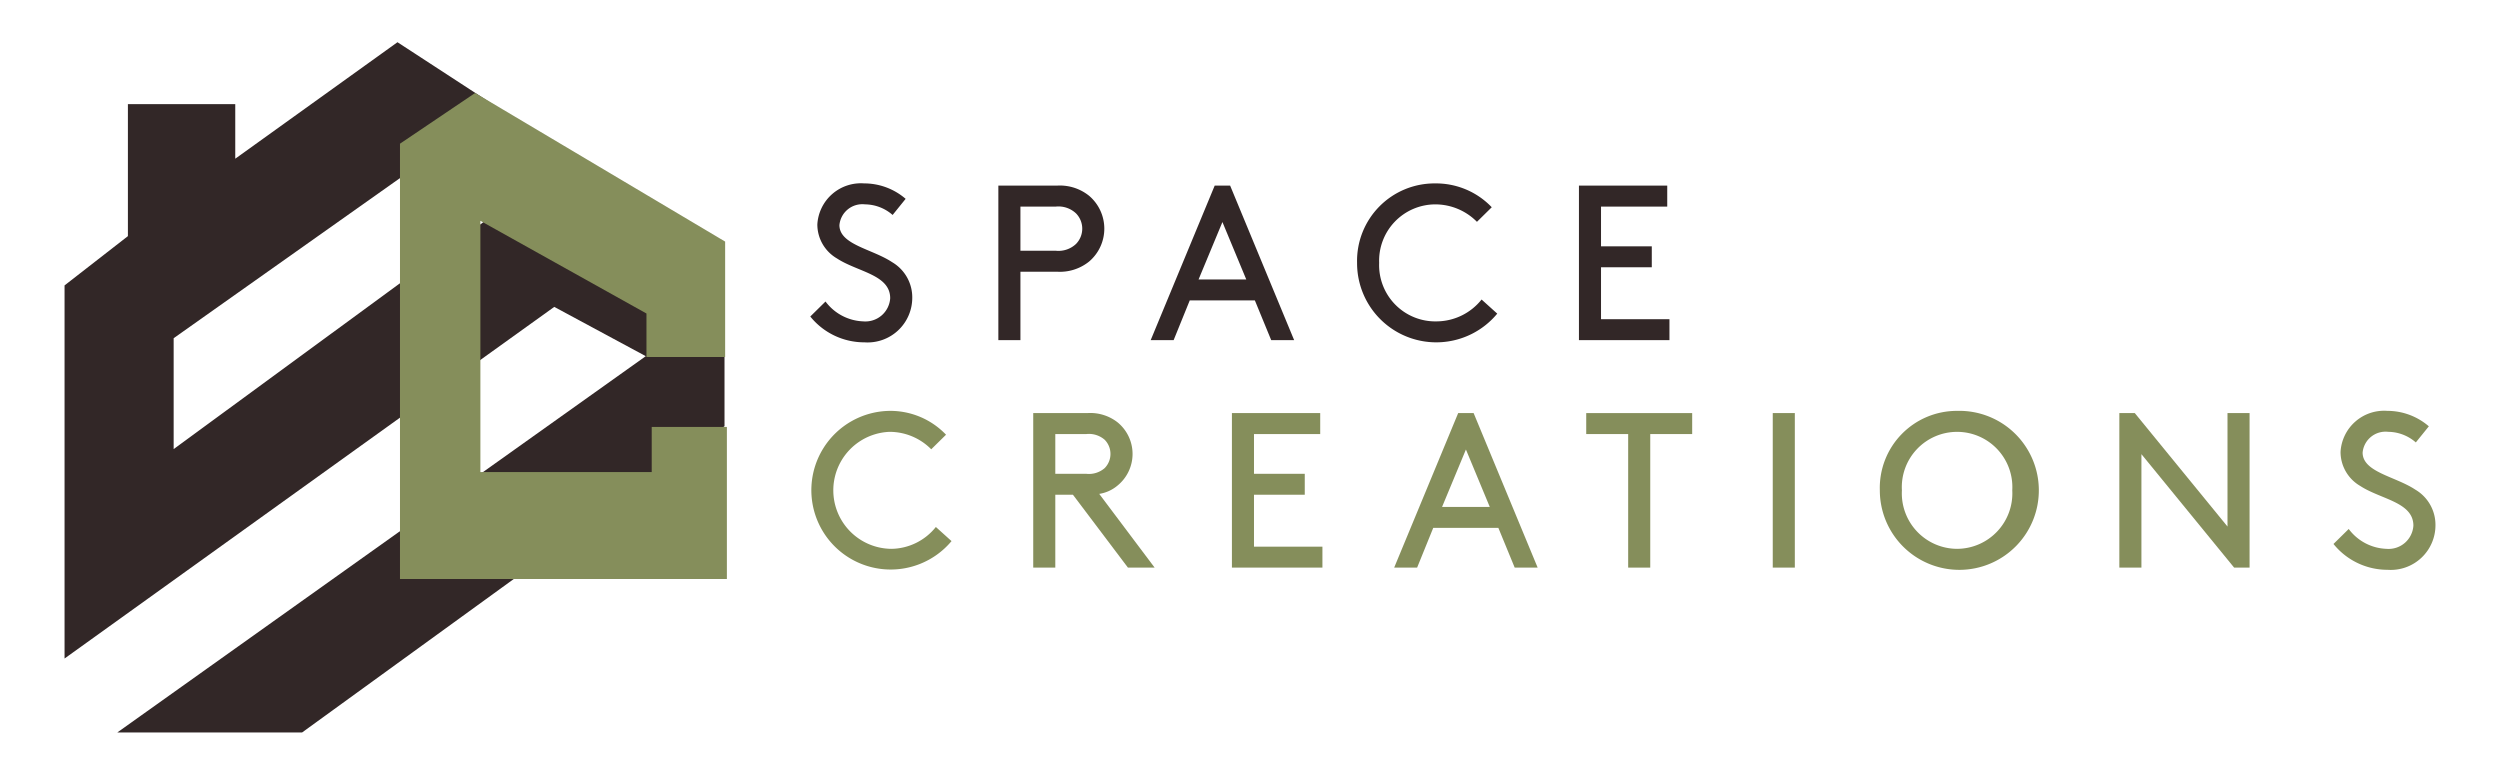 <svg id="Capa_1" data-name="Capa 1" xmlns="http://www.w3.org/2000/svg" viewBox="0 0 160.376 49.694"><title>logo principal</title><polygon points="7.528 46.986 19.382 46.986 46.478 27.341 46.478 18.761 35.64 10.858 11.14 28.809 11.14 21.696 31.996 6.942 25.498 2.708 15.092 10.181 15.092 6.681 8.205 6.681 8.205 15.148 4.141 18.309 4.141 42.244 35.556 19.687 41.427 22.848 7.528 46.986" fill="#322727"/><polygon points="41.471 22.9 46.518 22.9 46.518 15.498 30.481 5.965 25.659 9.218 25.659 37.142 46.63 37.142 46.63 27.386 41.808 27.386 41.808 30.282 30.817 30.282 30.817 14.167 41.471 20.111 41.471 22.9" fill="#858e5b"/><path d="M52.957,19.342a3.159,3.159,0,0,0,2.421,1.274,1.594,1.594,0,0,0,1.728-1.487c0-1.515-2.096-1.685-3.413-2.549a2.524,2.524,0,0,1-1.26-2.181,2.799,2.799,0,0,1,3.002-2.634,4.074,4.074,0,0,1,2.662.991l-.835,1.034a2.725,2.725,0,0,0-1.77-.68,1.476,1.476,0,0,0-1.643,1.331c0,1.26,2.11,1.529,3.384,2.379a2.617,2.617,0,0,1,1.289,2.266A2.866,2.866,0,0,1,55.449,21.961a4.445,4.445,0,0,1-3.469-1.657Z" fill="#322727"/><path d="M65.461,17.43v4.39h-1.416V11.908h3.752A2.984,2.984,0,0,1,69.865,12.559a2.767,2.767,0,0,1,0,4.22,2.984,2.984,0,0,1-2.067.651Zm2.266-1.345a1.642,1.642,0,0,0,1.303-.439,1.402,1.402,0,0,0,0-1.954,1.642,1.642,0,0,0-1.303-.439H65.461v2.832Z" fill="#322727"/><path d="M80.5,19.271H76.323l-1.034,2.549H73.817l4.106-9.912h.991l4.106,9.912H81.548Zm-3.611-1.345H79.948L78.419,14.244Z" fill="#322727"/><path d="M92.071,11.766a4.94,4.94,0,0,1,3.625,1.529l-.949.935a3.762,3.762,0,0,0-2.676-1.119,3.612,3.612,0,0,0-3.597,3.752A3.607,3.607,0,0,0,92.198,20.616a3.712,3.712,0,0,0,2.846-1.402l1.005.906a5.079,5.079,0,0,1-8.992-3.257A4.97,4.97,0,0,1,92.071,11.766Z" fill="#322727"/><path d="M105.963,15.802v1.345h-3.257v3.328h4.39v1.345h-5.806V11.908h5.664v1.345h-4.248v2.549Z" fill="#322727"/><path d="M57.063,26.358a4.94,4.94,0,0,1,3.625,1.529l-.949.935a3.762,3.762,0,0,0-2.676-1.119,3.754,3.754,0,0,0,.127,7.505,3.712,3.712,0,0,0,2.846-1.402l1.005.906a5.089,5.089,0,1,1-3.979-8.354Z" fill="#858e5b"/><path d="M67.698,31.739V36.412h-1.416V26.5h3.469a2.842,2.842,0,0,1,1.926.581,2.616,2.616,0,0,1,0,4.078,2.381,2.381,0,0,1-1.161.524l3.554,4.729H72.357l-3.526-4.673Zm1.982-1.345a1.539,1.539,0,0,0,1.189-.368,1.299,1.299,0,0,0,0-1.812,1.539,1.539,0,0,0-1.189-.368H67.698v2.549Z" fill="#858e5b"/><path d="M83.701,30.394v1.345H80.444v3.328h4.39V36.412H79.028V26.5h5.664V27.845H80.444v2.549Z" fill="#858e5b"/><path d="M96.12,33.863H91.943L90.909,36.412H89.437l4.106-9.912h.991L98.641,36.412H97.168ZM92.51,32.518h3.059l-1.529-3.682Z" fill="#858e5b"/><path d="M101.757,26.5H108.554V27.845h-2.69V36.412h-1.416V27.845H101.757Z" fill="#858e5b"/><path d="M113.723,26.5h1.416V36.412h-1.416Z" fill="#858e5b"/><path d="M125.548,26.358a5.1,5.1,0,1,1-4.956,5.098A4.941,4.941,0,0,1,125.548,26.358Zm0,8.85a3.559,3.559,0,0,0,3.54-3.752,3.546,3.546,0,1,0-7.08,0A3.559,3.559,0,0,0,125.548,35.208Z" fill="#858e5b"/><path d="M137.373,29.134V36.412h-1.416V26.5h.991l5.947,7.278V26.5h1.416V36.412h-.991Z" fill="#858e5b"/><path d="M150.671,33.934a3.159,3.159,0,0,0,2.421,1.274,1.595,1.595,0,0,0,1.728-1.487c0-1.515-2.096-1.685-3.413-2.549a2.524,2.524,0,0,1-1.26-2.181,2.799,2.799,0,0,1,3.002-2.634,4.074,4.074,0,0,1,2.662.991l-.835,1.034a2.725,2.725,0,0,0-1.77-.68,1.476,1.476,0,0,0-1.643,1.331c0,1.26,2.11,1.529,3.384,2.379a2.617,2.617,0,0,1,1.289,2.266,2.866,2.866,0,0,1-3.073,2.875,4.445,4.445,0,0,1-3.469-1.657Z" fill="#858e5b"/></svg>